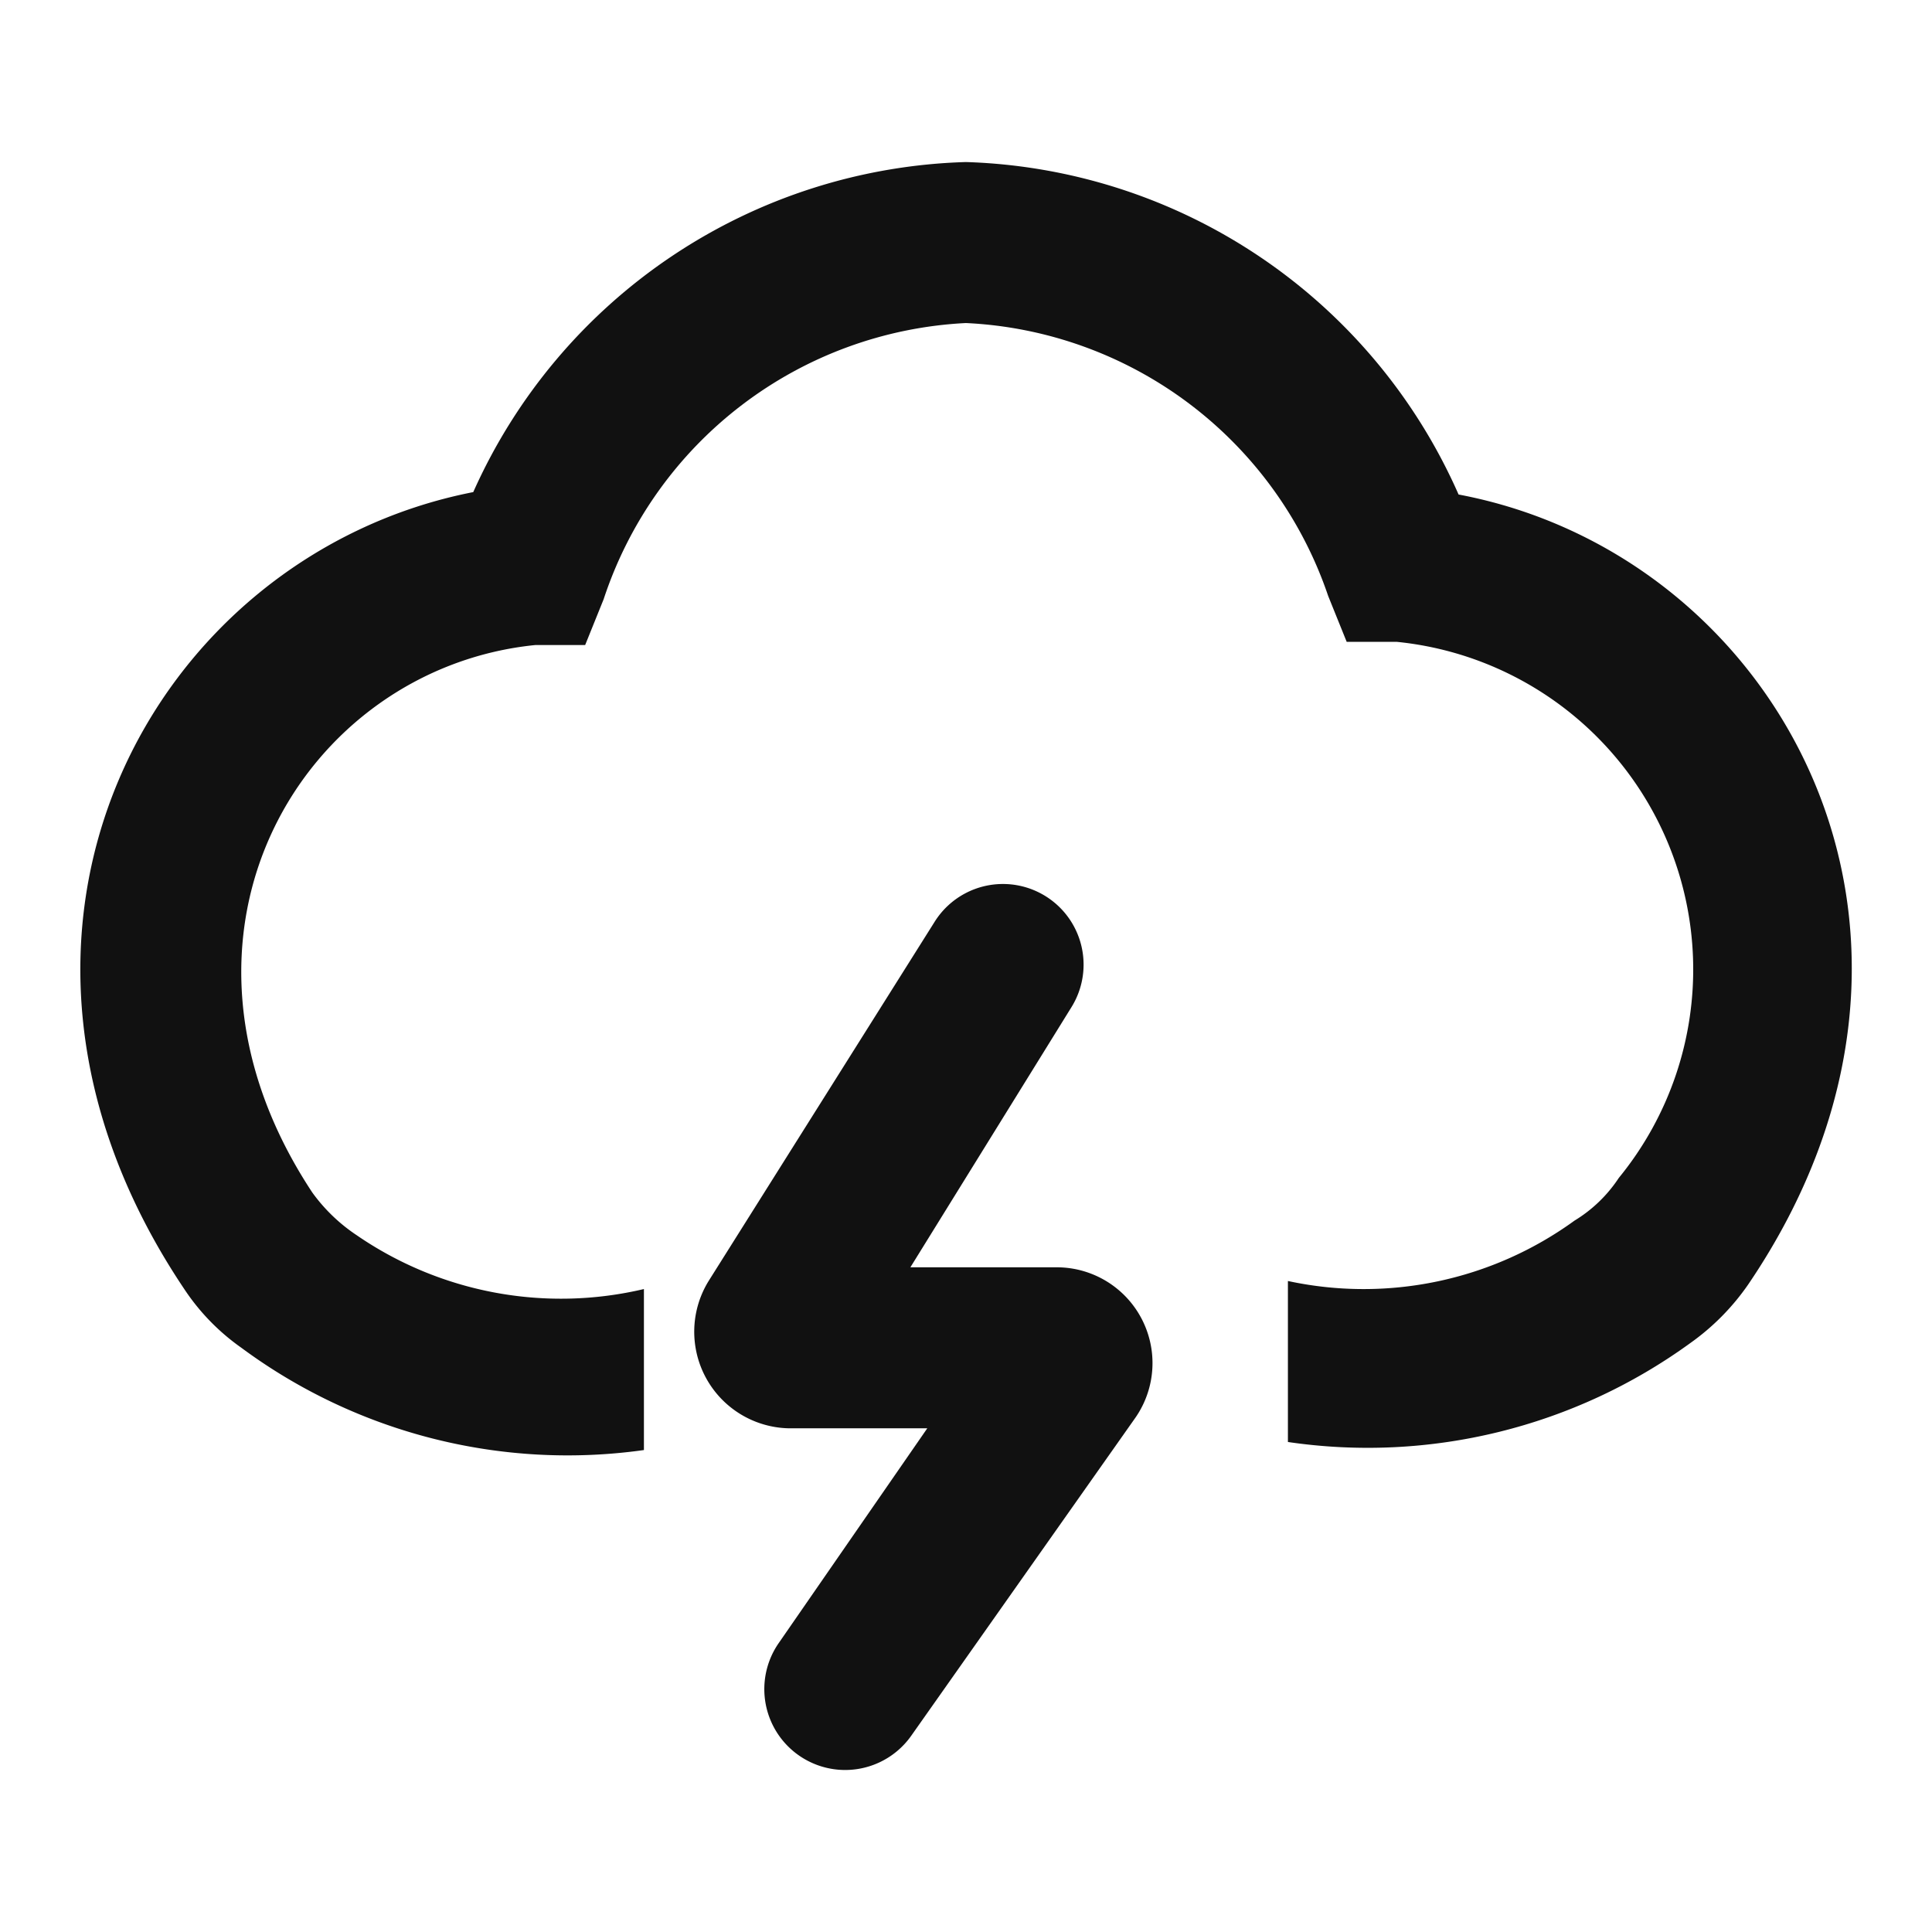 <svg id="ic-weather-wind-storm" xmlns="http://www.w3.org/2000/svg" width="24" height="24" viewBox="0 0 24 24">
  <rect id="Rectangle_261" data-name="Rectangle 261" width="24" height="24" fill="none"/>
  <g id="Layer" transform="translate(-0.001 0.013)">
    <g id="Vrstva_190" data-name="Vrstva 190">
      <path id="Path_530" data-name="Path 530" d="M18.12,6.13A6.92,6.92,0,0,0,12,2,6.92,6.92,0,0,0,5.88,6.1C1.9,6.88-.69,11.56,2.29,16a2.74,2.74,0,0,0,.71.73A6.81,6.81,0,0,0,8,18V16a4.48,4.48,0,0,1-3.57-.67,2.14,2.14,0,0,1-.55-.53C1.76,11.59,3.77,8.29,6.65,8h.62l.23-.57A5,5,0,0,1,12,4a5,5,0,0,1,4.5,3.39l.23.57h.62a4.09,4.09,0,0,1,2.76,6.66,1.74,1.74,0,0,1-.55.53A4.46,4.46,0,0,1,16,15.9v2a6.82,6.82,0,0,0,5-1.23,2.94,2.94,0,0,0,.72-.73C24.69,11.56,22.1,6.88,18.12,6.13Z" fill="#111" fill-rule="evenodd"/>
      <path id="Path_531" data-name="Path 531" d="M13.11,15.73h-1.8l2-3.23a1,1,0,0,0-1.7-1.06l-2.8,4.45a1.2,1.2,0,0,0,1,1.84h1.71L9.68,20.39a1,1,0,0,0,1.64,1.16l2.77-3.93a1.19,1.19,0,0,0-.98-1.89Z" fill="#111" fill-rule="evenodd"/>
    </g>
  </g>
</svg>
